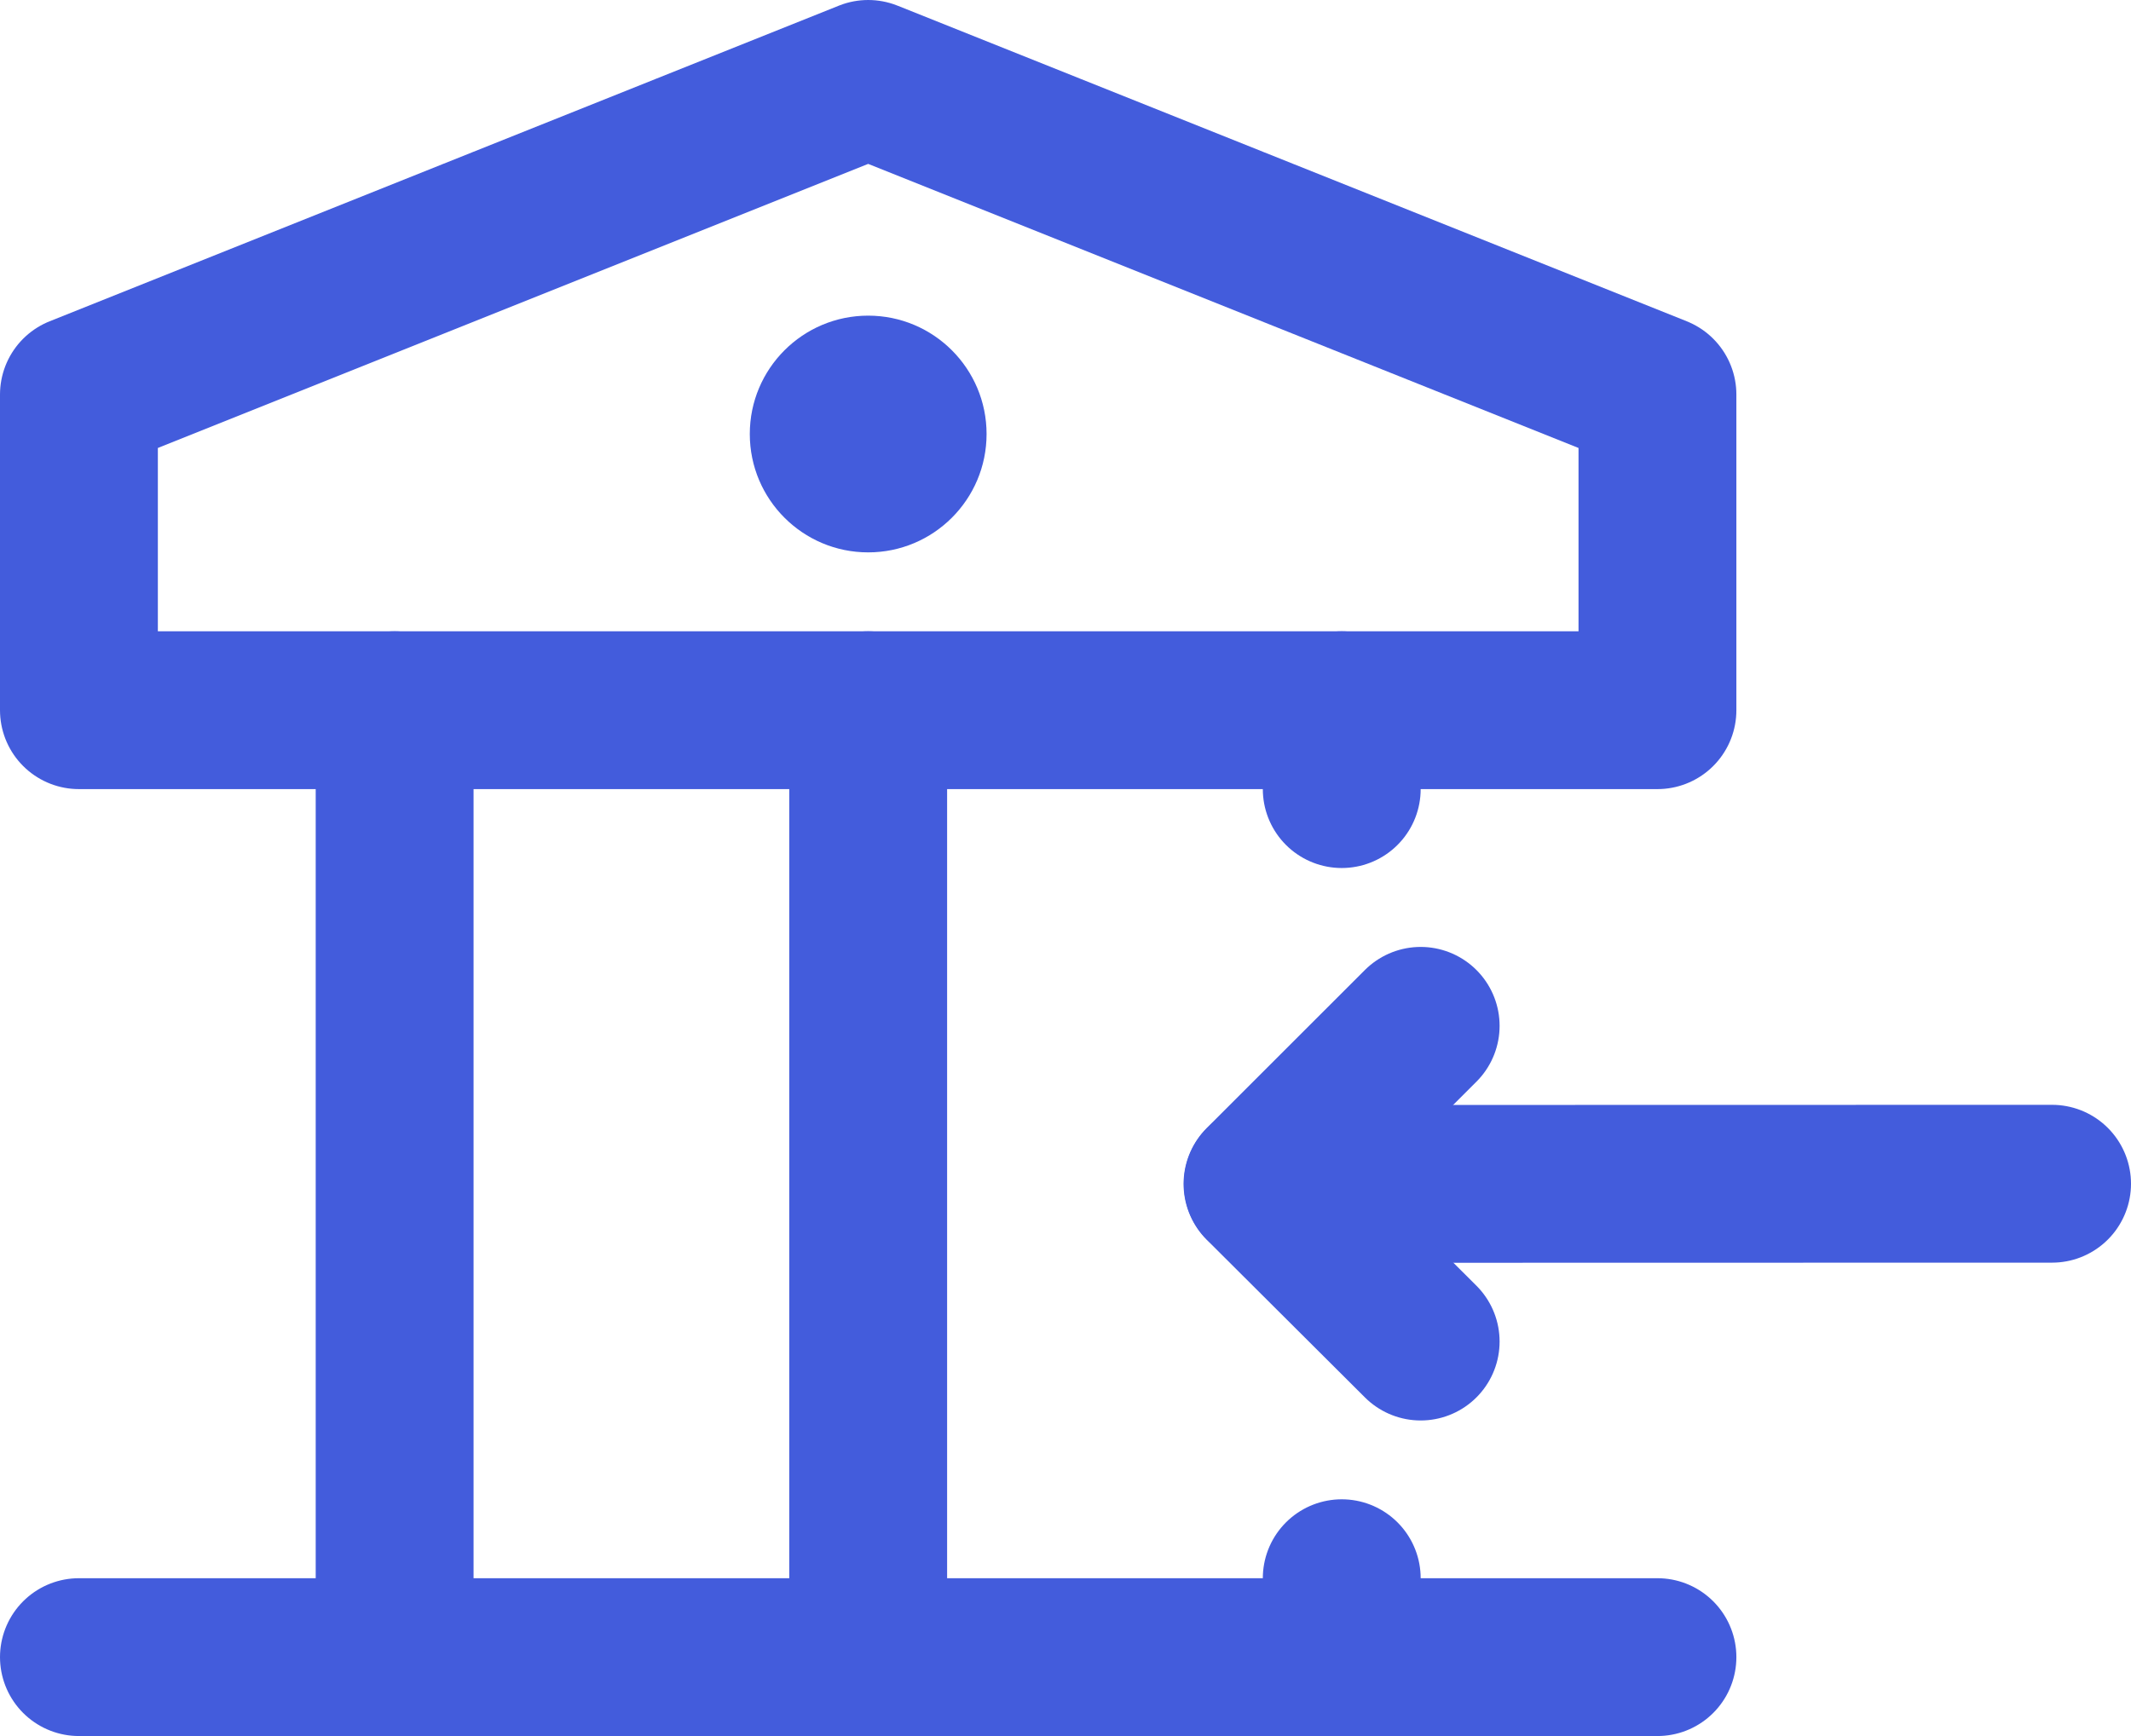 <?xml version="1.0" encoding="UTF-8"?>
<svg width="27px" height="22px" viewBox="0 0 27 22" version="1.1" xmlns="http://www.w3.org/2000/svg" xmlns:xlink="http://www.w3.org/1999/xlink">
    <!-- Generator: sketchtool 56.2 (101010) - https://sketch.com -->
    <title>1ABD9315-3150-4852-A82D-D69BE4780B05</title>
    <desc>Created with sketchtool.</desc>
    <g id="02-Design" stroke="none" stroke-width="1" fill="none" fill-rule="evenodd" opacity="1">
        <g id="3-1-1-Move-Money" transform="translate(-25, -829)">
            <g id="Transfer" transform="translate(0, 485)">
                <g id="Icons-/-Transfer-To-Bank-/-32x32-Transfer-To-Bank" transform="translate(20, 339)">
                    <g id="Icons-/-Transfer-From-Bank-/-32x32-Transfer-From-Bank">
                        <rect id="Container" fill-rule="nonzero" x="0" y="0" width="32" height="32"></rect>
                        <g id="Group" transform="translate(25.5, 20.5) scale(-1, 1) translate(-25.5, -20.5) translate(20, 18)" stroke="#435CDC" stroke-linecap="round" stroke-linejoin="round" stroke-width="2">
                            <path d="M10,1.005 L0,1.003" id="Path-2-Copy-3" transform="translate(5, 1.503) scale(-1, -1) translate(-5, -1.503) "></path>
                            <polyline id="Path-6-Copy" transform="translate(9.002, 2.001) scale(-1, 1) translate(-9.002, -2.001) " points="10.004 4.001 8 2.003 10.004 3.55271368e-15"></polyline>
                        </g>
                        <path d="M6,26 L26,26" id="Path-2" stroke="#435CDC" stroke-width="2" stroke-linecap="round" stroke-linejoin="round"></path>
                        <circle id="Oval" fill="#435CDC" cx="16" cy="10.5" r="1.5"></circle>
                        <path d="M10,14 L10,25" id="Path" stroke="#435CDC" stroke-width="2" stroke-linecap="round" stroke-linejoin="round"></path>
                        <path d="M16,14 L16,25" id="Path-Copy" stroke="#435CDC" stroke-width="2" stroke-linecap="round" stroke-linejoin="round"></path>
                        <polygon id="Path-3" stroke="#435CDC" stroke-width="2" stroke-linecap="round" stroke-linejoin="round" points="6 14 6 10 16 6 26 10 26 14"></polygon>
                        <path d="M22,14 L22,15" id="Path-Copy-2" stroke="#435CDC" stroke-width="2" stroke-linecap="round" stroke-linejoin="round"></path>
                        <path d="M22,25 L22,26" id="Path-Copy-3" stroke="#435CDC" stroke-width="2" stroke-linecap="round" stroke-linejoin="round"></path>
                    </g>
                </g>
            </g>
        </g>
    </g>
</svg>